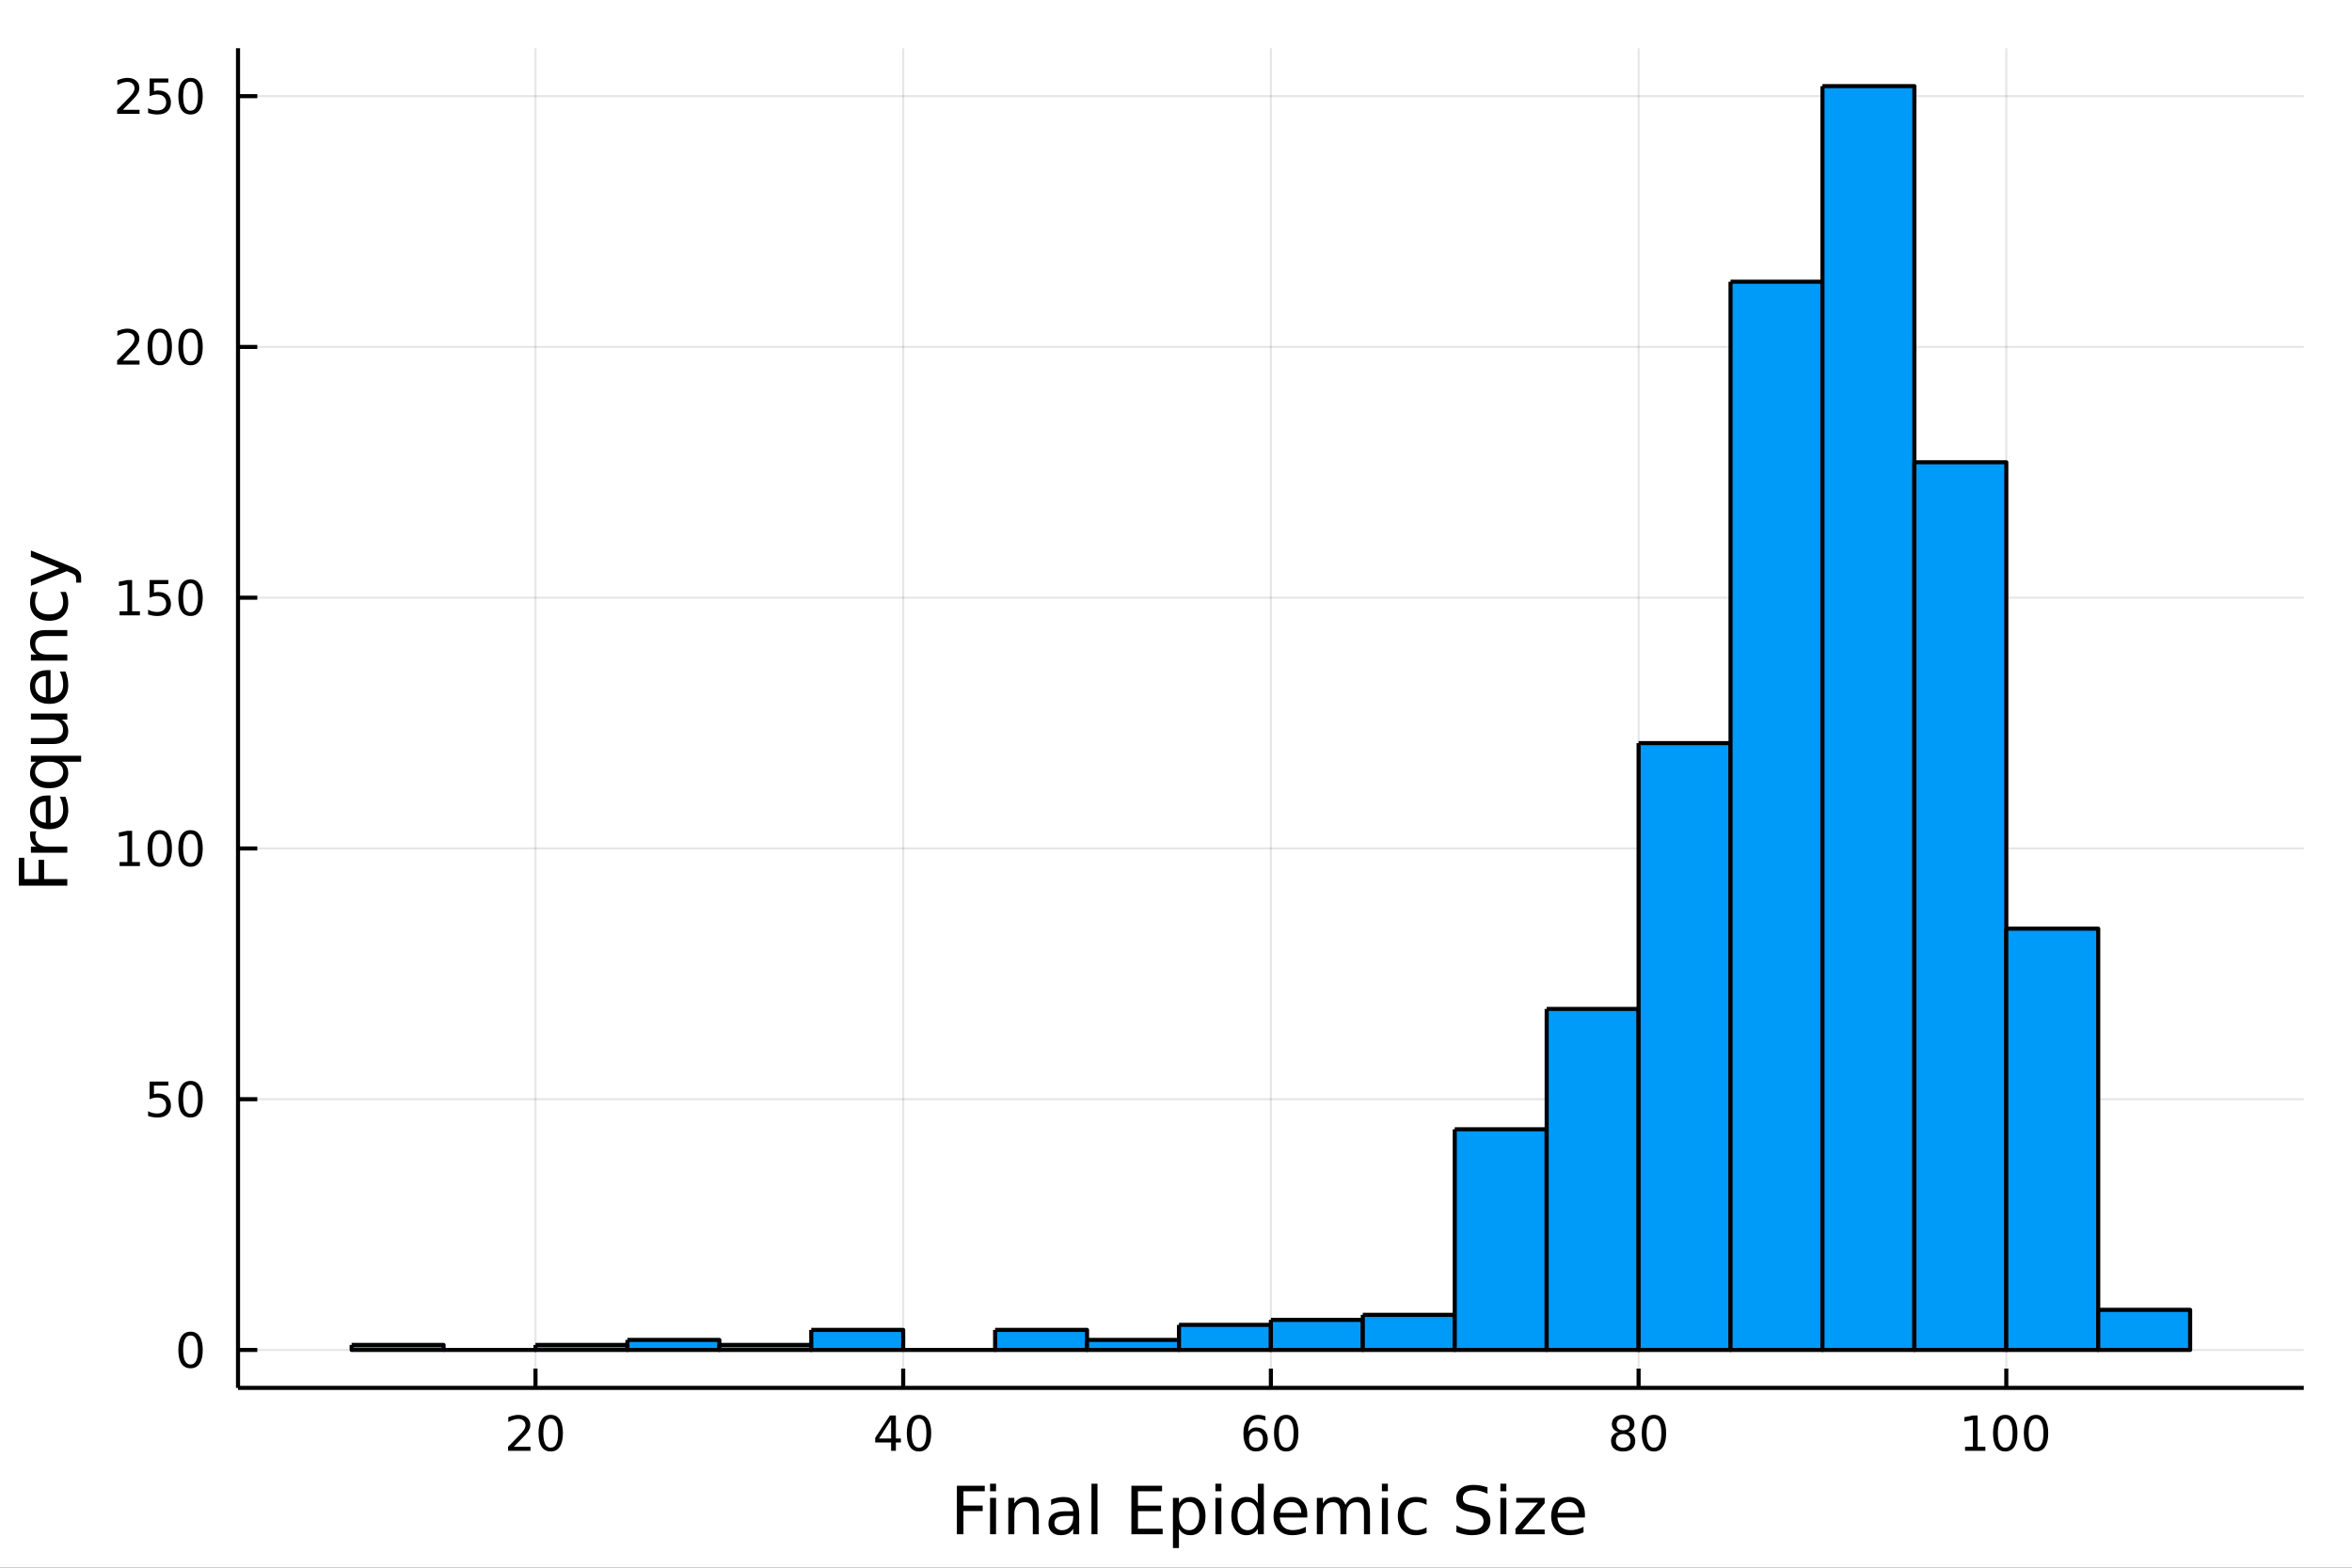 <?xml version="1.0" encoding="utf-8"?>
<svg xmlns="http://www.w3.org/2000/svg" xmlns:xlink="http://www.w3.org/1999/xlink" width="576" height="384" viewBox="0 0 2304 1536">
<rect x="0" y="0" width="2304" height="1536" fill="#333333" stroke="none"/>
<defs>
  <clipPath id="clip200">
    <rect x="0" y="0" width="2304" height="1536"/>
  </clipPath>
</defs>
<path clip-path="url(#clip200)" d="
M0 1536 L2304 1536 L2304 0 L0 0  Z
  " fill="#ffffff" fill-rule="evenodd" fill-opacity="1"/>
<defs>
  <clipPath id="clip201">
    <rect x="460" y="0" width="1614" height="1536"/>
  </clipPath>
</defs>
<path clip-path="url(#clip200)" d="
M233.165 1359.82 L2256.76 1359.82 L2256.76 47.244 L233.165 47.244  Z
  " fill="#ffffff" fill-rule="evenodd" fill-opacity="1"/>
<defs>
  <clipPath id="clip202">
    <rect x="233" y="47" width="2025" height="1314"/>
  </clipPath>
</defs>
<polyline clip-path="url(#clip202)" style="stroke:#000000; stroke-linecap:butt; stroke-linejoin:round; stroke-width:2; stroke-opacity:0.1; fill:none" points="
  524.565,1359.82 524.565,47.244 
  "/>
<polyline clip-path="url(#clip202)" style="stroke:#000000; stroke-linecap:butt; stroke-linejoin:round; stroke-width:2; stroke-opacity:0.1; fill:none" points="
  884.763,1359.82 884.763,47.244 
  "/>
<polyline clip-path="url(#clip202)" style="stroke:#000000; stroke-linecap:butt; stroke-linejoin:round; stroke-width:2; stroke-opacity:0.1; fill:none" points="
  1244.96,1359.82 1244.96,47.244 
  "/>
<polyline clip-path="url(#clip202)" style="stroke:#000000; stroke-linecap:butt; stroke-linejoin:round; stroke-width:2; stroke-opacity:0.1; fill:none" points="
  1605.16,1359.82 1605.16,47.244 
  "/>
<polyline clip-path="url(#clip202)" style="stroke:#000000; stroke-linecap:butt; stroke-linejoin:round; stroke-width:2; stroke-opacity:0.1; fill:none" points="
  1965.36,1359.82 1965.36,47.244 
  "/>
<polyline clip-path="url(#clip200)" style="stroke:#000000; stroke-linecap:butt; stroke-linejoin:round; stroke-width:4; stroke-opacity:1; fill:none" points="
  233.165,1359.82 2256.76,1359.82 
  "/>
<polyline clip-path="url(#clip200)" style="stroke:#000000; stroke-linecap:butt; stroke-linejoin:round; stroke-width:4; stroke-opacity:1; fill:none" points="
  524.565,1359.82 524.565,1340.92 
  "/>
<polyline clip-path="url(#clip200)" style="stroke:#000000; stroke-linecap:butt; stroke-linejoin:round; stroke-width:4; stroke-opacity:1; fill:none" points="
  884.763,1359.82 884.763,1340.92 
  "/>
<polyline clip-path="url(#clip200)" style="stroke:#000000; stroke-linecap:butt; stroke-linejoin:round; stroke-width:4; stroke-opacity:1; fill:none" points="
  1244.96,1359.82 1244.96,1340.92 
  "/>
<polyline clip-path="url(#clip200)" style="stroke:#000000; stroke-linecap:butt; stroke-linejoin:round; stroke-width:4; stroke-opacity:1; fill:none" points="
  1605.16,1359.82 1605.16,1340.92 
  "/>
<polyline clip-path="url(#clip200)" style="stroke:#000000; stroke-linecap:butt; stroke-linejoin:round; stroke-width:4; stroke-opacity:1; fill:none" points="
  1965.36,1359.82 1965.36,1340.92 
  "/>
<path clip-path="url(#clip200)" d="M503.339 1417.52 L519.658 1417.52 L519.658 1421.45 L497.714 1421.45 L497.714 1417.52 Q500.376 1414.76 504.959 1410.13 Q509.565 1405.48 510.746 1404.14 Q512.991 1401.61 513.871 1399.88 Q514.774 1398.12 514.774 1396.43 Q514.774 1393.67 512.829 1391.94 Q510.908 1390.2 507.806 1390.2 Q505.607 1390.2 503.153 1390.97 Q500.723 1391.73 497.945 1393.28 L497.945 1388.56 Q500.769 1387.42 503.223 1386.85 Q505.677 1386.27 507.714 1386.27 Q513.084 1386.27 516.278 1388.95 Q519.473 1391.64 519.473 1396.13 Q519.473 1398.26 518.663 1400.18 Q517.876 1402.08 515.769 1404.67 Q515.19 1405.34 512.089 1408.56 Q508.987 1411.75 503.339 1417.52 Z" fill="#000000" fill-rule="evenodd" fill-opacity="1" /><path clip-path="url(#clip200)" d="M539.473 1389.97 Q535.862 1389.97 534.033 1393.54 Q532.227 1397.08 532.227 1404.21 Q532.227 1411.31 534.033 1414.88 Q535.862 1418.42 539.473 1418.42 Q543.107 1418.42 544.912 1414.88 Q546.741 1411.31 546.741 1404.21 Q546.741 1397.08 544.912 1393.54 Q543.107 1389.97 539.473 1389.97 M539.473 1386.27 Q545.283 1386.27 548.338 1390.87 Q551.417 1395.46 551.417 1404.21 Q551.417 1412.93 548.338 1417.54 Q545.283 1422.12 539.473 1422.12 Q533.663 1422.12 530.584 1417.54 Q527.528 1412.93 527.528 1404.21 Q527.528 1395.46 530.584 1390.87 Q533.663 1386.27 539.473 1386.27 Z" fill="#000000" fill-rule="evenodd" fill-opacity="1" /><path clip-path="url(#clip200)" d="M872.934 1390.97 L861.129 1409.41 L872.934 1409.41 L872.934 1390.97 M871.708 1386.89 L877.587 1386.89 L877.587 1409.41 L882.518 1409.41 L882.518 1413.3 L877.587 1413.3 L877.587 1421.45 L872.934 1421.45 L872.934 1413.3 L857.333 1413.3 L857.333 1408.79 L871.708 1386.89 Z" fill="#000000" fill-rule="evenodd" fill-opacity="1" /><path clip-path="url(#clip200)" d="M900.249 1389.97 Q896.638 1389.97 894.809 1393.54 Q893.004 1397.08 893.004 1404.21 Q893.004 1411.31 894.809 1414.88 Q896.638 1418.42 900.249 1418.42 Q903.883 1418.42 905.689 1414.88 Q907.518 1411.31 907.518 1404.21 Q907.518 1397.08 905.689 1393.54 Q903.883 1389.97 900.249 1389.97 M900.249 1386.27 Q906.059 1386.27 909.115 1390.87 Q912.193 1395.46 912.193 1404.21 Q912.193 1412.93 909.115 1417.54 Q906.059 1422.12 900.249 1422.12 Q894.439 1422.12 891.36 1417.54 Q888.305 1412.93 888.305 1404.21 Q888.305 1395.46 891.36 1390.87 Q894.439 1386.27 900.249 1386.27 Z" fill="#000000" fill-rule="evenodd" fill-opacity="1" /><path clip-path="url(#clip200)" d="M1230.37 1402.31 Q1227.22 1402.31 1225.37 1404.46 Q1223.54 1406.61 1223.54 1410.36 Q1223.54 1414.09 1225.37 1416.27 Q1227.22 1418.42 1230.37 1418.42 Q1233.51 1418.42 1235.34 1416.27 Q1237.19 1414.09 1237.19 1410.36 Q1237.19 1406.61 1235.34 1404.46 Q1233.51 1402.31 1230.37 1402.31 M1239.65 1387.66 L1239.65 1391.91 Q1237.89 1391.08 1236.08 1390.64 Q1234.3 1390.2 1232.54 1390.2 Q1227.91 1390.2 1225.46 1393.33 Q1223.03 1396.45 1222.68 1402.77 Q1224.05 1400.76 1226.11 1399.69 Q1228.17 1398.6 1230.64 1398.6 Q1235.85 1398.6 1238.86 1401.78 Q1241.89 1404.92 1241.89 1410.36 Q1241.89 1415.69 1238.75 1418.91 Q1235.6 1422.12 1230.37 1422.12 Q1224.37 1422.12 1221.2 1417.54 Q1218.03 1412.93 1218.03 1404.21 Q1218.03 1396.01 1221.92 1391.15 Q1225.81 1386.27 1232.36 1386.27 Q1234.12 1386.27 1235.9 1386.61 Q1237.7 1386.96 1239.65 1387.66 Z" fill="#000000" fill-rule="evenodd" fill-opacity="1" /><path clip-path="url(#clip200)" d="M1259.95 1389.97 Q1256.34 1389.97 1254.51 1393.54 Q1252.7 1397.08 1252.7 1404.21 Q1252.7 1411.31 1254.51 1414.88 Q1256.34 1418.42 1259.95 1418.42 Q1263.58 1418.42 1265.39 1414.88 Q1267.22 1411.31 1267.22 1404.21 Q1267.22 1397.08 1265.39 1393.54 Q1263.58 1389.97 1259.95 1389.97 M1259.95 1386.27 Q1265.76 1386.27 1268.81 1390.87 Q1271.89 1395.46 1271.89 1404.21 Q1271.89 1412.93 1268.81 1417.54 Q1265.76 1422.12 1259.95 1422.12 Q1254.14 1422.12 1251.06 1417.54 Q1248 1412.93 1248 1404.21 Q1248 1395.46 1251.06 1390.87 Q1254.14 1386.27 1259.95 1386.27 Z" fill="#000000" fill-rule="evenodd" fill-opacity="1" /><path clip-path="url(#clip200)" d="M1590.03 1405.04 Q1586.7 1405.04 1584.78 1406.82 Q1582.88 1408.6 1582.88 1411.73 Q1582.88 1414.85 1584.78 1416.64 Q1586.7 1418.42 1590.03 1418.42 Q1593.36 1418.42 1595.29 1416.64 Q1597.21 1414.83 1597.21 1411.73 Q1597.21 1408.6 1595.29 1406.82 Q1593.39 1405.04 1590.03 1405.04 M1585.36 1403.05 Q1582.35 1402.31 1580.66 1400.25 Q1578.99 1398.19 1578.99 1395.23 Q1578.99 1391.08 1581.93 1388.67 Q1584.89 1386.27 1590.03 1386.27 Q1595.19 1386.27 1598.13 1388.67 Q1601.07 1391.08 1601.07 1395.23 Q1601.07 1398.19 1599.38 1400.25 Q1597.72 1402.31 1594.73 1403.05 Q1598.11 1403.84 1599.98 1406.13 Q1601.88 1408.42 1601.88 1411.73 Q1601.88 1416.75 1598.8 1419.44 Q1595.75 1422.12 1590.03 1422.12 Q1584.31 1422.12 1581.23 1419.44 Q1578.18 1416.75 1578.18 1411.73 Q1578.18 1408.42 1580.08 1406.13 Q1581.98 1403.84 1585.36 1403.05 M1583.64 1395.66 Q1583.64 1398.35 1585.31 1399.85 Q1587 1401.36 1590.03 1401.36 Q1593.04 1401.36 1594.73 1399.85 Q1596.44 1398.35 1596.44 1395.66 Q1596.44 1392.98 1594.73 1391.48 Q1593.04 1389.97 1590.03 1389.97 Q1587 1389.97 1585.31 1391.48 Q1583.64 1392.98 1583.64 1395.66 Z" fill="#000000" fill-rule="evenodd" fill-opacity="1" /><path clip-path="url(#clip200)" d="M1620.19 1389.97 Q1616.58 1389.97 1614.75 1393.54 Q1612.95 1397.08 1612.95 1404.21 Q1612.95 1411.31 1614.75 1414.88 Q1616.58 1418.42 1620.19 1418.42 Q1623.83 1418.42 1625.63 1414.88 Q1627.46 1411.31 1627.46 1404.21 Q1627.46 1397.08 1625.63 1393.54 Q1623.83 1389.97 1620.19 1389.97 M1620.19 1386.27 Q1626 1386.27 1629.06 1390.87 Q1632.14 1395.46 1632.14 1404.21 Q1632.14 1412.93 1629.06 1417.54 Q1626 1422.12 1620.19 1422.12 Q1614.38 1422.12 1611.3 1417.54 Q1608.25 1412.93 1608.25 1404.21 Q1608.25 1395.46 1611.3 1390.87 Q1614.38 1386.27 1620.19 1386.27 Z" fill="#000000" fill-rule="evenodd" fill-opacity="1" /><path clip-path="url(#clip200)" d="M1924.96 1417.52 L1932.6 1417.52 L1932.6 1391.15 L1924.29 1392.82 L1924.29 1388.56 L1932.56 1386.89 L1937.23 1386.89 L1937.23 1417.52 L1944.87 1417.52 L1944.87 1421.45 L1924.96 1421.45 L1924.96 1417.52 Z" fill="#000000" fill-rule="evenodd" fill-opacity="1" /><path clip-path="url(#clip200)" d="M1964.31 1389.97 Q1960.7 1389.97 1958.87 1393.54 Q1957.07 1397.08 1957.07 1404.21 Q1957.07 1411.31 1958.87 1414.88 Q1960.7 1418.42 1964.31 1418.42 Q1967.95 1418.42 1969.75 1414.88 Q1971.58 1411.31 1971.58 1404.21 Q1971.58 1397.08 1969.75 1393.54 Q1967.95 1389.97 1964.31 1389.97 M1964.31 1386.27 Q1970.12 1386.27 1973.18 1390.87 Q1976.26 1395.46 1976.26 1404.21 Q1976.26 1412.93 1973.18 1417.54 Q1970.12 1422.12 1964.31 1422.12 Q1958.5 1422.12 1955.43 1417.54 Q1952.37 1412.93 1952.37 1404.21 Q1952.37 1395.46 1955.43 1390.87 Q1958.5 1386.27 1964.31 1386.27 Z" fill="#000000" fill-rule="evenodd" fill-opacity="1" /><path clip-path="url(#clip200)" d="M1994.48 1389.97 Q1990.87 1389.97 1989.04 1393.54 Q1987.23 1397.08 1987.23 1404.21 Q1987.23 1411.31 1989.04 1414.88 Q1990.87 1418.42 1994.48 1418.42 Q1998.11 1418.42 1999.92 1414.88 Q2001.74 1411.31 2001.74 1404.21 Q2001.74 1397.08 1999.92 1393.54 Q1998.11 1389.97 1994.48 1389.97 M1994.48 1386.27 Q2000.29 1386.27 2003.34 1390.87 Q2006.42 1395.46 2006.42 1404.21 Q2006.42 1412.93 2003.34 1417.54 Q2000.29 1422.12 1994.48 1422.12 Q1988.67 1422.12 1985.59 1417.54 Q1982.53 1412.93 1982.53 1404.21 Q1982.53 1395.46 1985.59 1390.87 Q1988.67 1386.27 1994.48 1386.27 Z" fill="#000000" fill-rule="evenodd" fill-opacity="1" /><path clip-path="url(#clip200)" d="M937.354 1455.72 L964.663 1455.72 L964.663 1461.13 L943.783 1461.13 L943.783 1475.14 L962.626 1475.14 L962.626 1480.55 L943.783 1480.55 L943.783 1503.24 L937.354 1503.24 L937.354 1455.72 Z" fill="#000000" fill-rule="evenodd" fill-opacity="1" /><path clip-path="url(#clip200)" d="M969.851 1467.6 L975.707 1467.6 L975.707 1503.24 L969.851 1503.24 L969.851 1467.6 M969.851 1453.72 L975.707 1453.72 L975.707 1461.13 L969.851 1461.13 L969.851 1453.72 Z" fill="#000000" fill-rule="evenodd" fill-opacity="1" /><path clip-path="url(#clip200)" d="M1017.59 1481.73 L1017.59 1503.24 L1011.74 1503.24 L1011.74 1481.92 Q1011.74 1476.86 1009.76 1474.34 Q1007.79 1471.83 1003.84 1471.83 Q999.101 1471.83 996.364 1474.85 Q993.627 1477.88 993.627 1483.1 L993.627 1503.24 L987.738 1503.24 L987.738 1467.6 L993.627 1467.6 L993.627 1473.13 Q995.727 1469.92 998.56 1468.33 Q1001.42 1466.74 1005.15 1466.74 Q1011.29 1466.74 1014.44 1470.56 Q1017.59 1474.34 1017.59 1481.73 Z" fill="#000000" fill-rule="evenodd" fill-opacity="1" /><path clip-path="url(#clip200)" d="M1045.48 1485.32 Q1038.38 1485.32 1035.64 1486.95 Q1032.9 1488.57 1032.9 1492.49 Q1032.9 1495.6 1034.94 1497.45 Q1037.01 1499.27 1040.54 1499.27 Q1045.41 1499.27 1048.34 1495.83 Q1051.3 1492.36 1051.3 1486.63 L1051.3 1485.32 L1045.48 1485.32 M1057.16 1482.91 L1057.16 1503.24 L1051.3 1503.24 L1051.3 1497.83 Q1049.29 1501.08 1046.3 1502.64 Q1043.31 1504.17 1038.98 1504.17 Q1033.51 1504.17 1030.26 1501.11 Q1027.05 1498.02 1027.05 1492.87 Q1027.05 1486.85 1031.06 1483.8 Q1035.1 1480.74 1043.09 1480.74 L1051.3 1480.74 L1051.3 1480.17 Q1051.3 1476.13 1048.63 1473.93 Q1045.98 1471.7 1041.18 1471.7 Q1038.12 1471.7 1035.23 1472.43 Q1032.33 1473.17 1029.66 1474.63 L1029.66 1469.22 Q1032.87 1467.98 1035.89 1467.37 Q1038.92 1466.74 1041.78 1466.74 Q1049.52 1466.74 1053.34 1470.75 Q1057.16 1474.76 1057.16 1482.91 Z" fill="#000000" fill-rule="evenodd" fill-opacity="1" /><path clip-path="url(#clip200)" d="M1069.22 1453.72 L1075.08 1453.72 L1075.08 1503.24 L1069.22 1503.24 L1069.22 1453.72 Z" fill="#000000" fill-rule="evenodd" fill-opacity="1" /><path clip-path="url(#clip200)" d="M1108.3 1455.72 L1138.35 1455.72 L1138.35 1461.13 L1114.73 1461.13 L1114.73 1475.2 L1137.36 1475.2 L1137.36 1480.61 L1114.73 1480.61 L1114.73 1497.83 L1138.92 1497.83 L1138.92 1503.24 L1108.3 1503.24 L1108.3 1455.72 Z" fill="#000000" fill-rule="evenodd" fill-opacity="1" /><path clip-path="url(#clip200)" d="M1154.9 1497.9 L1154.9 1516.8 L1149.01 1516.8 L1149.01 1467.6 L1154.9 1467.6 L1154.9 1473.01 Q1156.75 1469.82 1159.55 1468.3 Q1162.38 1466.74 1166.3 1466.74 Q1172.79 1466.74 1176.83 1471.89 Q1180.91 1477.05 1180.91 1485.45 Q1180.91 1493.85 1176.83 1499.01 Q1172.79 1504.17 1166.3 1504.17 Q1162.38 1504.17 1159.55 1502.64 Q1156.75 1501.08 1154.9 1497.9 M1174.83 1485.45 Q1174.83 1478.99 1172.15 1475.33 Q1169.51 1471.64 1164.86 1471.64 Q1160.22 1471.64 1157.54 1475.33 Q1154.9 1478.99 1154.9 1485.45 Q1154.9 1491.91 1157.54 1495.6 Q1160.22 1499.27 1164.86 1499.27 Q1169.51 1499.27 1172.15 1495.6 Q1174.83 1491.91 1174.83 1485.45 Z" fill="#000000" fill-rule="evenodd" fill-opacity="1" /><path clip-path="url(#clip200)" d="M1190.61 1467.6 L1196.47 1467.6 L1196.47 1503.24 L1190.61 1503.24 L1190.61 1467.6 M1190.61 1453.72 L1196.47 1453.72 L1196.47 1461.13 L1190.61 1461.13 L1190.61 1453.72 Z" fill="#000000" fill-rule="evenodd" fill-opacity="1" /><path clip-path="url(#clip200)" d="M1232.18 1473.01 L1232.18 1453.72 L1238.04 1453.72 L1238.04 1503.24 L1232.18 1503.24 L1232.18 1497.9 Q1230.34 1501.08 1227.5 1502.64 Q1224.7 1504.17 1220.76 1504.17 Q1214.29 1504.17 1210.22 1499.01 Q1206.18 1493.85 1206.18 1485.45 Q1206.18 1477.05 1210.22 1471.89 Q1214.29 1466.74 1220.76 1466.74 Q1224.7 1466.74 1227.5 1468.3 Q1230.34 1469.82 1232.18 1473.01 M1212.23 1485.45 Q1212.23 1491.91 1214.87 1495.6 Q1217.54 1499.27 1222.19 1499.27 Q1226.83 1499.27 1229.51 1495.6 Q1232.18 1491.91 1232.18 1485.45 Q1232.18 1478.99 1229.51 1475.33 Q1226.83 1471.64 1222.19 1471.64 Q1217.54 1471.64 1214.87 1475.33 Q1212.23 1478.99 1212.23 1485.45 Z" fill="#000000" fill-rule="evenodd" fill-opacity="1" /><path clip-path="url(#clip200)" d="M1280.59 1483.96 L1280.59 1486.82 L1253.67 1486.82 Q1254.05 1492.87 1257.29 1496.05 Q1260.57 1499.2 1266.4 1499.2 Q1269.77 1499.2 1272.92 1498.37 Q1276.1 1497.55 1279.22 1495.89 L1279.22 1501.43 Q1276.07 1502.77 1272.76 1503.47 Q1269.45 1504.17 1266.05 1504.17 Q1257.52 1504.17 1252.52 1499.2 Q1247.55 1494.24 1247.55 1485.77 Q1247.55 1477.02 1252.27 1471.89 Q1257.01 1466.74 1265.03 1466.74 Q1272.22 1466.74 1276.39 1471.38 Q1280.59 1476 1280.59 1483.96 M1274.74 1482.24 Q1274.67 1477.43 1272.03 1474.57 Q1269.42 1471.7 1265.09 1471.7 Q1260.19 1471.7 1257.23 1474.47 Q1254.3 1477.24 1253.86 1482.27 L1274.74 1482.24 Z" fill="#000000" fill-rule="evenodd" fill-opacity="1" /><path clip-path="url(#clip200)" d="M1317.96 1474.44 Q1320.16 1470.49 1323.21 1468.61 Q1326.27 1466.74 1330.4 1466.74 Q1335.97 1466.74 1339 1470.65 Q1342.02 1474.53 1342.02 1481.73 L1342.02 1503.24 L1336.13 1503.24 L1336.13 1481.92 Q1336.13 1476.79 1334.32 1474.31 Q1332.51 1471.83 1328.78 1471.83 Q1324.23 1471.83 1321.59 1474.85 Q1318.95 1477.88 1318.95 1483.1 L1318.95 1503.24 L1313.06 1503.24 L1313.06 1481.92 Q1313.06 1476.76 1311.24 1474.31 Q1309.43 1471.83 1305.64 1471.83 Q1301.15 1471.83 1298.51 1474.88 Q1295.87 1477.91 1295.87 1483.1 L1295.87 1503.24 L1289.98 1503.24 L1289.98 1467.6 L1295.87 1467.6 L1295.87 1473.13 Q1297.88 1469.86 1300.68 1468.3 Q1303.48 1466.74 1307.33 1466.74 Q1311.21 1466.74 1313.92 1468.71 Q1316.65 1470.68 1317.96 1474.44 Z" fill="#000000" fill-rule="evenodd" fill-opacity="1" /><path clip-path="url(#clip200)" d="M1353.7 1467.6 L1359.56 1467.6 L1359.56 1503.24 L1353.7 1503.24 L1353.7 1467.6 M1353.7 1453.72 L1359.56 1453.72 L1359.56 1461.13 L1353.7 1461.13 L1353.7 1453.72 Z" fill="#000000" fill-rule="evenodd" fill-opacity="1" /><path clip-path="url(#clip200)" d="M1397.47 1468.96 L1397.47 1474.44 Q1394.98 1473.07 1392.47 1472.4 Q1389.99 1471.7 1387.44 1471.7 Q1381.74 1471.7 1378.59 1475.33 Q1375.44 1478.93 1375.44 1485.45 Q1375.44 1491.98 1378.59 1495.6 Q1381.74 1499.2 1387.44 1499.2 Q1389.99 1499.2 1392.47 1498.53 Q1394.98 1497.83 1397.47 1496.46 L1397.47 1501.88 Q1395.02 1503.02 1392.37 1503.59 Q1389.76 1504.17 1386.8 1504.17 Q1378.75 1504.17 1374.01 1499.11 Q1369.27 1494.05 1369.27 1485.45 Q1369.27 1476.73 1374.04 1471.73 Q1378.85 1466.74 1387.19 1466.74 Q1389.89 1466.74 1392.47 1467.31 Q1395.05 1467.85 1397.47 1468.96 Z" fill="#000000" fill-rule="evenodd" fill-opacity="1" /><path clip-path="url(#clip200)" d="M1457.11 1457.28 L1457.11 1463.55 Q1453.45 1461.8 1450.21 1460.94 Q1446.96 1460.08 1443.94 1460.08 Q1438.69 1460.08 1435.82 1462.12 Q1432.99 1464.16 1432.99 1467.91 Q1432.99 1471.07 1434.87 1472.69 Q1436.78 1474.28 1442.06 1475.27 L1445.94 1476.06 Q1453.14 1477.43 1456.54 1480.9 Q1459.98 1484.34 1459.98 1490.13 Q1459.98 1497.04 1455.33 1500.6 Q1450.72 1504.17 1441.77 1504.17 Q1438.4 1504.17 1434.58 1503.4 Q1430.79 1502.64 1426.72 1501.14 L1426.72 1494.52 Q1430.63 1496.72 1434.39 1497.83 Q1438.14 1498.95 1441.77 1498.95 Q1447.28 1498.95 1450.27 1496.78 Q1453.26 1494.62 1453.26 1490.61 Q1453.26 1487.11 1451.1 1485.13 Q1448.97 1483.16 1444.06 1482.17 L1440.15 1481.41 Q1432.96 1479.98 1429.74 1476.92 Q1426.53 1473.87 1426.53 1468.42 Q1426.53 1462.12 1430.95 1458.49 Q1435.41 1454.86 1443.2 1454.86 Q1446.55 1454.86 1450.02 1455.47 Q1453.49 1456.07 1457.11 1457.28 Z" fill="#000000" fill-rule="evenodd" fill-opacity="1" /><path clip-path="url(#clip200)" d="M1469.75 1467.6 L1475.61 1467.6 L1475.61 1503.24 L1469.75 1503.24 L1469.75 1467.6 M1469.75 1453.72 L1475.61 1453.72 L1475.61 1461.13 L1469.75 1461.13 L1469.75 1453.72 Z" fill="#000000" fill-rule="evenodd" fill-opacity="1" /><path clip-path="url(#clip200)" d="M1485.31 1467.6 L1513.13 1467.6 L1513.13 1472.94 L1491.11 1498.57 L1513.13 1498.57 L1513.13 1503.24 L1484.52 1503.24 L1484.52 1497.9 L1506.54 1472.27 L1485.31 1472.27 L1485.31 1467.6 Z" fill="#000000" fill-rule="evenodd" fill-opacity="1" /><path clip-path="url(#clip200)" d="M1552.57 1483.96 L1552.57 1486.82 L1525.64 1486.82 Q1526.02 1492.87 1529.27 1496.05 Q1532.55 1499.2 1538.37 1499.2 Q1541.75 1499.2 1544.9 1498.37 Q1548.08 1497.55 1551.2 1495.89 L1551.2 1501.43 Q1548.05 1502.77 1544.74 1503.47 Q1541.43 1504.17 1538.02 1504.17 Q1529.49 1504.17 1524.49 1499.2 Q1519.53 1494.24 1519.53 1485.77 Q1519.53 1477.02 1524.24 1471.89 Q1528.98 1466.74 1537 1466.74 Q1544.2 1466.74 1548.37 1471.38 Q1552.57 1476 1552.57 1483.96 M1546.71 1482.24 Q1546.65 1477.43 1544.01 1474.57 Q1541.4 1471.7 1537.07 1471.7 Q1532.17 1471.7 1529.21 1474.47 Q1526.28 1477.24 1525.83 1482.27 L1546.71 1482.24 Z" fill="#000000" fill-rule="evenodd" fill-opacity="1" /><polyline clip-path="url(#clip202)" style="stroke:#000000; stroke-linecap:butt; stroke-linejoin:round; stroke-width:2; stroke-opacity:0.1; fill:none" points="
  233.165,1322.67 2256.76,1322.67 
  "/>
<polyline clip-path="url(#clip202)" style="stroke:#000000; stroke-linecap:butt; stroke-linejoin:round; stroke-width:2; stroke-opacity:0.1; fill:none" points="
  233.165,1076.98 2256.76,1076.98 
  "/>
<polyline clip-path="url(#clip202)" style="stroke:#000000; stroke-linecap:butt; stroke-linejoin:round; stroke-width:2; stroke-opacity:0.1; fill:none" points="
  233.165,831.291 2256.76,831.291 
  "/>
<polyline clip-path="url(#clip202)" style="stroke:#000000; stroke-linecap:butt; stroke-linejoin:round; stroke-width:2; stroke-opacity:0.1; fill:none" points="
  233.165,585.601 2256.76,585.601 
  "/>
<polyline clip-path="url(#clip202)" style="stroke:#000000; stroke-linecap:butt; stroke-linejoin:round; stroke-width:2; stroke-opacity:0.1; fill:none" points="
  233.165,339.91 2256.76,339.91 
  "/>
<polyline clip-path="url(#clip202)" style="stroke:#000000; stroke-linecap:butt; stroke-linejoin:round; stroke-width:2; stroke-opacity:0.1; fill:none" points="
  233.165,94.22 2256.76,94.22 
  "/>
<polyline clip-path="url(#clip200)" style="stroke:#000000; stroke-linecap:butt; stroke-linejoin:round; stroke-width:4; stroke-opacity:1; fill:none" points="
  233.165,1359.82 233.165,47.244 
  "/>
<polyline clip-path="url(#clip200)" style="stroke:#000000; stroke-linecap:butt; stroke-linejoin:round; stroke-width:4; stroke-opacity:1; fill:none" points="
  233.165,1322.67 252.063,1322.67 
  "/>
<polyline clip-path="url(#clip200)" style="stroke:#000000; stroke-linecap:butt; stroke-linejoin:round; stroke-width:4; stroke-opacity:1; fill:none" points="
  233.165,1076.98 252.063,1076.98 
  "/>
<polyline clip-path="url(#clip200)" style="stroke:#000000; stroke-linecap:butt; stroke-linejoin:round; stroke-width:4; stroke-opacity:1; fill:none" points="
  233.165,831.291 252.063,831.291 
  "/>
<polyline clip-path="url(#clip200)" style="stroke:#000000; stroke-linecap:butt; stroke-linejoin:round; stroke-width:4; stroke-opacity:1; fill:none" points="
  233.165,585.601 252.063,585.601 
  "/>
<polyline clip-path="url(#clip200)" style="stroke:#000000; stroke-linecap:butt; stroke-linejoin:round; stroke-width:4; stroke-opacity:1; fill:none" points="
  233.165,339.91 252.063,339.91 
  "/>
<polyline clip-path="url(#clip200)" style="stroke:#000000; stroke-linecap:butt; stroke-linejoin:round; stroke-width:4; stroke-opacity:1; fill:none" points="
  233.165,94.22 252.063,94.22 
  "/>
<path clip-path="url(#clip200)" d="M186.661 1308.47 Q183.05 1308.47 181.221 1312.03 Q179.416 1315.58 179.416 1322.71 Q179.416 1329.81 181.221 1333.38 Q183.05 1336.92 186.661 1336.92 Q190.295 1336.92 192.101 1333.38 Q193.93 1329.81 193.93 1322.71 Q193.93 1315.58 192.101 1312.03 Q190.295 1308.47 186.661 1308.47 M186.661 1304.77 Q192.471 1304.77 195.527 1309.37 Q198.605 1313.96 198.605 1322.71 Q198.605 1331.43 195.527 1336.04 Q192.471 1340.62 186.661 1340.62 Q180.851 1340.62 177.772 1336.04 Q174.717 1331.43 174.717 1322.71 Q174.717 1313.96 177.772 1309.37 Q180.851 1304.77 186.661 1304.77 Z" fill="#000000" fill-rule="evenodd" fill-opacity="1" /><path clip-path="url(#clip200)" d="M146.546 1059.7 L164.902 1059.7 L164.902 1063.64 L150.828 1063.64 L150.828 1072.11 Q151.846 1071.76 152.865 1071.6 Q153.883 1071.41 154.902 1071.41 Q160.689 1071.41 164.069 1074.59 Q167.448 1077.76 167.448 1083.17 Q167.448 1088.75 163.976 1091.85 Q160.504 1094.93 154.184 1094.93 Q152.008 1094.93 149.74 1094.56 Q147.495 1094.19 145.087 1093.45 L145.087 1088.75 Q147.171 1089.89 149.393 1090.44 Q151.615 1091 154.092 1091 Q158.096 1091 160.434 1088.89 Q162.772 1086.78 162.772 1083.17 Q162.772 1079.56 160.434 1077.46 Q158.096 1075.35 154.092 1075.35 Q152.217 1075.35 150.342 1075.77 Q148.49 1076.18 146.546 1077.06 L146.546 1059.7 Z" fill="#000000" fill-rule="evenodd" fill-opacity="1" /><path clip-path="url(#clip200)" d="M186.661 1062.78 Q183.05 1062.78 181.221 1066.34 Q179.416 1069.89 179.416 1077.02 Q179.416 1084.12 181.221 1087.69 Q183.05 1091.23 186.661 1091.23 Q190.295 1091.23 192.101 1087.69 Q193.93 1084.12 193.93 1077.02 Q193.93 1069.89 192.101 1066.34 Q190.295 1062.78 186.661 1062.78 M186.661 1059.08 Q192.471 1059.08 195.527 1063.68 Q198.605 1068.27 198.605 1077.02 Q198.605 1085.74 195.527 1090.35 Q192.471 1094.93 186.661 1094.93 Q180.851 1094.93 177.772 1090.35 Q174.717 1085.74 174.717 1077.02 Q174.717 1068.27 177.772 1063.68 Q180.851 1059.08 186.661 1059.08 Z" fill="#000000" fill-rule="evenodd" fill-opacity="1" /><path clip-path="url(#clip200)" d="M117.148 844.636 L124.786 844.636 L124.786 818.27 L116.476 819.937 L116.476 815.678 L124.74 814.011 L129.416 814.011 L129.416 844.636 L137.055 844.636 L137.055 848.571 L117.148 848.571 L117.148 844.636 Z" fill="#000000" fill-rule="evenodd" fill-opacity="1" /><path clip-path="url(#clip200)" d="M156.499 817.09 Q152.888 817.09 151.059 820.654 Q149.254 824.196 149.254 831.326 Q149.254 838.432 151.059 841.997 Q152.888 845.539 156.499 845.539 Q160.133 845.539 161.939 841.997 Q163.768 838.432 163.768 831.326 Q163.768 824.196 161.939 820.654 Q160.133 817.09 156.499 817.09 M156.499 813.386 Q162.309 813.386 165.365 817.992 Q168.444 822.576 168.444 831.326 Q168.444 840.052 165.365 844.659 Q162.309 849.242 156.499 849.242 Q150.689 849.242 147.61 844.659 Q144.555 840.052 144.555 831.326 Q144.555 822.576 147.61 817.992 Q150.689 813.386 156.499 813.386 Z" fill="#000000" fill-rule="evenodd" fill-opacity="1" /><path clip-path="url(#clip200)" d="M186.661 817.09 Q183.05 817.09 181.221 820.654 Q179.416 824.196 179.416 831.326 Q179.416 838.432 181.221 841.997 Q183.05 845.539 186.661 845.539 Q190.295 845.539 192.101 841.997 Q193.93 838.432 193.93 831.326 Q193.93 824.196 192.101 820.654 Q190.295 817.09 186.661 817.09 M186.661 813.386 Q192.471 813.386 195.527 817.992 Q198.605 822.576 198.605 831.326 Q198.605 840.052 195.527 844.659 Q192.471 849.242 186.661 849.242 Q180.851 849.242 177.772 844.659 Q174.717 840.052 174.717 831.326 Q174.717 822.576 177.772 817.992 Q180.851 813.386 186.661 813.386 Z" fill="#000000" fill-rule="evenodd" fill-opacity="1" /><path clip-path="url(#clip200)" d="M117.148 598.945 L124.786 598.945 L124.786 572.58 L116.476 574.247 L116.476 569.987 L124.74 568.321 L129.416 568.321 L129.416 598.945 L137.055 598.945 L137.055 602.881 L117.148 602.881 L117.148 598.945 Z" fill="#000000" fill-rule="evenodd" fill-opacity="1" /><path clip-path="url(#clip200)" d="M146.546 568.321 L164.902 568.321 L164.902 572.256 L150.828 572.256 L150.828 580.728 Q151.846 580.381 152.865 580.219 Q153.883 580.034 154.902 580.034 Q160.689 580.034 164.069 583.205 Q167.448 586.376 167.448 591.793 Q167.448 597.371 163.976 600.473 Q160.504 603.552 154.184 603.552 Q152.008 603.552 149.74 603.182 Q147.495 602.811 145.087 602.07 L145.087 597.371 Q147.171 598.506 149.393 599.061 Q151.615 599.617 154.092 599.617 Q158.096 599.617 160.434 597.51 Q162.772 595.404 162.772 591.793 Q162.772 588.182 160.434 586.075 Q158.096 583.969 154.092 583.969 Q152.217 583.969 150.342 584.385 Q148.49 584.802 146.546 585.682 L146.546 568.321 Z" fill="#000000" fill-rule="evenodd" fill-opacity="1" /><path clip-path="url(#clip200)" d="M186.661 571.399 Q183.05 571.399 181.221 574.964 Q179.416 578.506 179.416 585.635 Q179.416 592.742 181.221 596.307 Q183.05 599.848 186.661 599.848 Q190.295 599.848 192.101 596.307 Q193.93 592.742 193.93 585.635 Q193.93 578.506 192.101 574.964 Q190.295 571.399 186.661 571.399 M186.661 567.696 Q192.471 567.696 195.527 572.302 Q198.605 576.885 198.605 585.635 Q198.605 594.362 195.527 598.969 Q192.471 603.552 186.661 603.552 Q180.851 603.552 177.772 598.969 Q174.717 594.362 174.717 585.635 Q174.717 576.885 177.772 572.302 Q180.851 567.696 186.661 567.696 Z" fill="#000000" fill-rule="evenodd" fill-opacity="1" /><path clip-path="url(#clip200)" d="M120.365 353.255 L136.684 353.255 L136.684 357.19 L114.74 357.19 L114.74 353.255 Q117.402 350.501 121.985 345.871 Q126.592 341.218 127.772 339.876 Q130.018 337.352 130.897 335.616 Q131.8 333.857 131.8 332.167 Q131.8 329.413 129.856 327.677 Q127.935 325.941 124.833 325.941 Q122.634 325.941 120.18 326.704 Q117.749 327.468 114.972 329.019 L114.972 324.297 Q117.796 323.163 120.249 322.584 Q122.703 322.005 124.74 322.005 Q130.11 322.005 133.305 324.691 Q136.499 327.376 136.499 331.866 Q136.499 333.996 135.689 335.917 Q134.902 337.815 132.796 340.408 Q132.217 341.079 129.115 344.297 Q126.013 347.491 120.365 353.255 Z" fill="#000000" fill-rule="evenodd" fill-opacity="1" /><path clip-path="url(#clip200)" d="M156.499 325.709 Q152.888 325.709 151.059 329.274 Q149.254 332.815 149.254 339.945 Q149.254 347.052 151.059 350.616 Q152.888 354.158 156.499 354.158 Q160.133 354.158 161.939 350.616 Q163.768 347.052 163.768 339.945 Q163.768 332.815 161.939 329.274 Q160.133 325.709 156.499 325.709 M156.499 322.005 Q162.309 322.005 165.365 326.612 Q168.444 331.195 168.444 339.945 Q168.444 348.672 165.365 353.278 Q162.309 357.862 156.499 357.862 Q150.689 357.862 147.61 353.278 Q144.555 348.672 144.555 339.945 Q144.555 331.195 147.61 326.612 Q150.689 322.005 156.499 322.005 Z" fill="#000000" fill-rule="evenodd" fill-opacity="1" /><path clip-path="url(#clip200)" d="M186.661 325.709 Q183.05 325.709 181.221 329.274 Q179.416 332.815 179.416 339.945 Q179.416 347.052 181.221 350.616 Q183.05 354.158 186.661 354.158 Q190.295 354.158 192.101 350.616 Q193.93 347.052 193.93 339.945 Q193.93 332.815 192.101 329.274 Q190.295 325.709 186.661 325.709 M186.661 322.005 Q192.471 322.005 195.527 326.612 Q198.605 331.195 198.605 339.945 Q198.605 348.672 195.527 353.278 Q192.471 357.862 186.661 357.862 Q180.851 357.862 177.772 353.278 Q174.717 348.672 174.717 339.945 Q174.717 331.195 177.772 326.612 Q180.851 322.005 186.661 322.005 Z" fill="#000000" fill-rule="evenodd" fill-opacity="1" /><path clip-path="url(#clip200)" d="M120.365 107.565 L136.684 107.565 L136.684 111.5 L114.74 111.5 L114.74 107.565 Q117.402 104.81 121.985 100.181 Q126.592 95.528 127.772 94.185 Q130.018 91.662 130.897 89.926 Q131.8 88.167 131.8 86.477 Q131.8 83.722 129.856 81.986 Q127.935 80.25 124.833 80.25 Q122.634 80.25 120.18 81.014 Q117.749 81.778 114.972 83.329 L114.972 78.607 Q117.796 77.472 120.249 76.894 Q122.703 76.315 124.74 76.315 Q130.11 76.315 133.305 79 Q136.499 81.685 136.499 86.176 Q136.499 88.306 135.689 90.227 Q134.902 92.125 132.796 94.718 Q132.217 95.389 129.115 98.607 Q126.013 101.801 120.365 107.565 Z" fill="#000000" fill-rule="evenodd" fill-opacity="1" /><path clip-path="url(#clip200)" d="M146.546 76.94 L164.902 76.94 L164.902 80.875 L150.828 80.875 L150.828 89.347 Q151.846 89 152.865 88.838 Q153.883 88.653 154.902 88.653 Q160.689 88.653 164.069 91.824 Q167.448 94.996 167.448 100.412 Q167.448 105.991 163.976 109.093 Q160.504 112.171 154.184 112.171 Q152.008 112.171 149.74 111.801 Q147.495 111.431 145.087 110.69 L145.087 105.991 Q147.171 107.125 149.393 107.681 Q151.615 108.236 154.092 108.236 Q158.096 108.236 160.434 106.13 Q162.772 104.023 162.772 100.412 Q162.772 96.801 160.434 94.695 Q158.096 92.588 154.092 92.588 Q152.217 92.588 150.342 93.005 Q148.49 93.421 146.546 94.301 L146.546 76.94 Z" fill="#000000" fill-rule="evenodd" fill-opacity="1" /><path clip-path="url(#clip200)" d="M186.661 80.019 Q183.05 80.019 181.221 83.584 Q179.416 87.125 179.416 94.255 Q179.416 101.361 181.221 104.926 Q183.05 108.468 186.661 108.468 Q190.295 108.468 192.101 104.926 Q193.93 101.361 193.93 94.255 Q193.93 87.125 192.101 83.584 Q190.295 80.019 186.661 80.019 M186.661 76.315 Q192.471 76.315 195.527 80.921 Q198.605 85.505 198.605 94.255 Q198.605 102.982 195.527 107.588 Q192.471 112.171 186.661 112.171 Q180.851 112.171 177.772 107.588 Q174.717 102.982 174.717 94.255 Q174.717 85.505 177.772 80.921 Q180.851 76.315 186.661 76.315 Z" fill="#000000" fill-rule="evenodd" fill-opacity="1" /><path clip-path="url(#clip200)" d="M18.404 867.735 L18.404 840.426 L23.815 840.426 L23.815 861.306 L37.82 861.306 L37.82 842.464 L43.23 842.464 L43.23 861.306 L65.924 861.306 L65.924 867.735 L18.404 867.735 Z" fill="#000000" fill-rule="evenodd" fill-opacity="1" /><path clip-path="url(#clip200)" d="M35.751 814.582 Q35.178 815.568 34.923 816.746 Q34.637 817.892 34.637 819.292 Q34.637 824.258 37.883 826.931 Q41.098 829.573 47.145 829.573 L65.924 829.573 L65.924 835.461 L30.276 835.461 L30.276 829.573 L35.814 829.573 Q32.568 827.727 31.008 824.767 Q29.417 821.807 29.417 817.574 Q29.417 816.969 29.512 816.237 Q29.576 815.505 29.735 814.614 L35.751 814.582 Z" fill="#000000" fill-rule="evenodd" fill-opacity="1" /><path clip-path="url(#clip200)" d="M46.636 779.379 L49.501 779.379 L49.501 806.306 Q55.548 805.924 58.731 802.678 Q61.882 799.4 61.882 793.575 Q61.882 790.201 61.054 787.05 Q60.227 783.867 58.572 780.748 L64.11 780.748 Q65.447 783.899 66.147 787.209 Q66.847 790.519 66.847 793.925 Q66.847 802.455 61.882 807.452 Q56.917 812.417 48.45 812.417 Q39.697 812.417 34.573 807.707 Q29.417 802.964 29.417 794.944 Q29.417 787.75 34.064 783.581 Q38.679 779.379 46.636 779.379 M44.917 785.236 Q40.111 785.299 37.247 787.941 Q34.382 790.551 34.382 794.88 Q34.382 799.781 37.151 802.742 Q39.92 805.67 44.949 806.115 L44.917 785.236 Z" fill="#000000" fill-rule="evenodd" fill-opacity="1" /><path clip-path="url(#clip200)" d="M48.132 766.266 Q54.593 766.266 58.285 763.624 Q61.946 760.951 61.946 756.304 Q61.946 751.657 58.285 748.983 Q54.593 746.31 48.132 746.31 Q41.671 746.31 38.011 748.983 Q34.318 751.657 34.318 756.304 Q34.318 760.951 38.011 763.624 Q41.671 766.266 48.132 766.266 M60.577 746.31 Q63.76 748.156 65.319 750.988 Q66.847 753.789 66.847 757.736 Q66.847 764.197 61.691 768.271 Q56.535 772.313 48.132 772.313 Q39.729 772.313 34.573 768.271 Q29.417 764.197 29.417 757.736 Q29.417 753.789 30.976 750.988 Q32.504 748.156 35.687 746.31 L30.276 746.31 L30.276 740.453 L79.483 740.453 L79.483 746.31 L60.577 746.31 Z" fill="#000000" fill-rule="evenodd" fill-opacity="1" /><path clip-path="url(#clip200)" d="M51.856 728.995 L30.276 728.995 L30.276 723.138 L51.633 723.138 Q56.694 723.138 59.24 721.165 Q61.755 719.192 61.755 715.245 Q61.755 710.502 58.731 707.765 Q55.707 704.996 50.487 704.996 L30.276 704.996 L30.276 699.14 L65.924 699.14 L65.924 704.996 L60.45 704.996 Q63.696 707.129 65.288 709.961 Q66.847 712.762 66.847 716.486 Q66.847 722.629 63.028 725.812 Q59.208 728.995 51.856 728.995 M29.417 714.258 L29.417 714.258 Z" fill="#000000" fill-rule="evenodd" fill-opacity="1" /><path clip-path="url(#clip200)" d="M46.636 656.585 L49.501 656.585 L49.501 683.512 Q55.548 683.13 58.731 679.883 Q61.882 676.605 61.882 670.78 Q61.882 667.407 61.054 664.256 Q60.227 661.073 58.572 657.954 L64.11 657.954 Q65.447 661.105 66.147 664.415 Q66.847 667.725 66.847 671.131 Q66.847 679.661 61.882 684.658 Q56.917 689.623 48.45 689.623 Q39.697 689.623 34.573 684.912 Q29.417 680.17 29.417 672.149 Q29.417 664.956 34.064 660.786 Q38.679 656.585 46.636 656.585 M44.917 662.441 Q40.111 662.505 37.247 665.147 Q34.382 667.757 34.382 672.085 Q34.382 676.987 37.151 679.947 Q39.92 682.875 44.949 683.321 L44.917 662.441 Z" fill="#000000" fill-rule="evenodd" fill-opacity="1" /><path clip-path="url(#clip200)" d="M44.408 617.34 L65.924 617.34 L65.924 623.197 L44.599 623.197 Q39.538 623.197 37.024 625.17 Q34.509 627.143 34.509 631.09 Q34.509 635.833 37.533 638.57 Q40.557 641.307 45.777 641.307 L65.924 641.307 L65.924 647.195 L30.276 647.195 L30.276 641.307 L35.814 641.307 Q32.6 639.207 31.008 636.374 Q29.417 633.509 29.417 629.785 Q29.417 623.642 33.236 620.491 Q37.024 617.34 44.408 617.34 Z" fill="#000000" fill-rule="evenodd" fill-opacity="1" /><path clip-path="url(#clip200)" d="M31.645 580.005 L37.119 580.005 Q35.751 582.488 35.082 585.003 Q34.382 587.485 34.382 590.031 Q34.382 595.729 38.011 598.88 Q41.607 602.031 48.132 602.031 Q54.657 602.031 58.285 598.88 Q61.882 595.729 61.882 590.031 Q61.882 587.485 61.214 585.003 Q60.513 582.488 59.145 580.005 L64.555 580.005 Q65.701 582.456 66.274 585.098 Q66.847 587.708 66.847 590.668 Q66.847 598.721 61.786 603.463 Q56.726 608.206 48.132 608.206 Q39.411 608.206 34.414 603.431 Q29.417 598.625 29.417 590.286 Q29.417 587.581 29.99 585.003 Q30.531 582.424 31.645 580.005 Z" fill="#000000" fill-rule="evenodd" fill-opacity="1" /><path clip-path="url(#clip200)" d="M69.234 554.988 Q75.6 557.471 77.542 559.826 Q79.483 562.181 79.483 566.128 L79.483 570.807 L74.582 570.807 L74.582 567.37 Q74.582 564.951 73.436 563.614 Q72.29 562.277 68.025 560.654 L65.351 559.603 L30.276 574.022 L30.276 567.815 L58.158 556.675 L30.276 545.535 L30.276 539.329 L69.234 554.988 Z" fill="#000000" fill-rule="evenodd" fill-opacity="1" /><path clip-path="url(#clip202)" d="
M344.467 1317.76 L344.467 1322.67 L434.516 1322.67 L434.516 1317.76 L344.467 1317.76 L344.467 1317.76  Z
  " fill="#009af9" fill-rule="evenodd" fill-opacity="1"/>
<polyline clip-path="url(#clip202)" style="stroke:#000000; stroke-linecap:butt; stroke-linejoin:round; stroke-width:4; stroke-opacity:1; fill:none" points="
  344.467,1317.76 344.467,1322.67 434.516,1322.67 434.516,1317.76 344.467,1317.76 
  "/>
<path clip-path="url(#clip202)" d="
M434.516 1322.67 L434.516 1322.67 L524.565 1322.67 L524.565 1322.67 L434.516 1322.67 L434.516 1322.67  Z
  " fill="#009af9" fill-rule="evenodd" fill-opacity="1"/>
<polyline clip-path="url(#clip202)" style="stroke:#000000; stroke-linecap:butt; stroke-linejoin:round; stroke-width:4; stroke-opacity:1; fill:none" points="
  434.516,1322.67 434.516,1322.67 524.565,1322.67 434.516,1322.67 
  "/>
<path clip-path="url(#clip202)" d="
M524.565 1317.76 L524.565 1322.67 L614.615 1322.67 L614.615 1317.76 L524.565 1317.76 L524.565 1317.76  Z
  " fill="#009af9" fill-rule="evenodd" fill-opacity="1"/>
<polyline clip-path="url(#clip202)" style="stroke:#000000; stroke-linecap:butt; stroke-linejoin:round; stroke-width:4; stroke-opacity:1; fill:none" points="
  524.565,1317.76 524.565,1322.67 614.615,1322.67 614.615,1317.76 524.565,1317.76 
  "/>
<path clip-path="url(#clip202)" d="
M614.615 1312.84 L614.615 1322.67 L704.664 1322.67 L704.664 1312.84 L614.615 1312.84 L614.615 1312.84  Z
  " fill="#009af9" fill-rule="evenodd" fill-opacity="1"/>
<polyline clip-path="url(#clip202)" style="stroke:#000000; stroke-linecap:butt; stroke-linejoin:round; stroke-width:4; stroke-opacity:1; fill:none" points="
  614.615,1312.84 614.615,1322.67 704.664,1322.67 704.664,1312.84 614.615,1312.84 
  "/>
<path clip-path="url(#clip202)" d="
M704.664 1317.76 L704.664 1322.67 L794.714 1322.67 L794.714 1317.76 L704.664 1317.76 L704.664 1317.76  Z
  " fill="#009af9" fill-rule="evenodd" fill-opacity="1"/>
<polyline clip-path="url(#clip202)" style="stroke:#000000; stroke-linecap:butt; stroke-linejoin:round; stroke-width:4; stroke-opacity:1; fill:none" points="
  704.664,1317.76 704.664,1322.67 794.714,1322.67 794.714,1317.76 704.664,1317.76 
  "/>
<path clip-path="url(#clip202)" d="
M794.714 1303.02 L794.714 1322.67 L884.763 1322.67 L884.763 1303.02 L794.714 1303.02 L794.714 1303.02  Z
  " fill="#009af9" fill-rule="evenodd" fill-opacity="1"/>
<polyline clip-path="url(#clip202)" style="stroke:#000000; stroke-linecap:butt; stroke-linejoin:round; stroke-width:4; stroke-opacity:1; fill:none" points="
  794.714,1303.02 794.714,1322.67 884.763,1322.67 884.763,1303.02 794.714,1303.02 
  "/>
<path clip-path="url(#clip202)" d="
M884.763 1322.67 L884.763 1322.67 L974.812 1322.67 L974.812 1322.67 L884.763 1322.67 L884.763 1322.67  Z
  " fill="#009af9" fill-rule="evenodd" fill-opacity="1"/>
<polyline clip-path="url(#clip202)" style="stroke:#000000; stroke-linecap:butt; stroke-linejoin:round; stroke-width:4; stroke-opacity:1; fill:none" points="
  884.763,1322.67 884.763,1322.67 974.812,1322.67 884.763,1322.67 
  "/>
<path clip-path="url(#clip202)" d="
M974.812 1303.02 L974.812 1322.67 L1064.86 1322.67 L1064.86 1303.02 L974.812 1303.02 L974.812 1303.02  Z
  " fill="#009af9" fill-rule="evenodd" fill-opacity="1"/>
<polyline clip-path="url(#clip202)" style="stroke:#000000; stroke-linecap:butt; stroke-linejoin:round; stroke-width:4; stroke-opacity:1; fill:none" points="
  974.812,1303.02 974.812,1322.67 1064.86,1322.67 1064.86,1303.02 974.812,1303.02 
  "/>
<path clip-path="url(#clip202)" d="
M1064.86 1312.84 L1064.86 1322.67 L1154.91 1322.67 L1154.91 1312.84 L1064.86 1312.84 L1064.86 1312.84  Z
  " fill="#009af9" fill-rule="evenodd" fill-opacity="1"/>
<polyline clip-path="url(#clip202)" style="stroke:#000000; stroke-linecap:butt; stroke-linejoin:round; stroke-width:4; stroke-opacity:1; fill:none" points="
  1064.86,1312.84 1064.86,1322.67 1154.91,1322.67 1154.91,1312.84 1064.86,1312.84 
  "/>
<path clip-path="url(#clip202)" d="
M1154.91 1298.1 L1154.91 1322.67 L1244.96 1322.67 L1244.96 1298.1 L1154.91 1298.1 L1154.91 1298.1  Z
  " fill="#009af9" fill-rule="evenodd" fill-opacity="1"/>
<polyline clip-path="url(#clip202)" style="stroke:#000000; stroke-linecap:butt; stroke-linejoin:round; stroke-width:4; stroke-opacity:1; fill:none" points="
  1154.91,1298.1 1154.91,1322.67 1244.96,1322.67 1244.96,1298.1 1154.91,1298.1 
  "/>
<path clip-path="url(#clip202)" d="
M1244.96 1293.19 L1244.96 1322.67 L1335.01 1322.67 L1335.01 1293.19 L1244.96 1293.19 L1244.96 1293.19  Z
  " fill="#009af9" fill-rule="evenodd" fill-opacity="1"/>
<polyline clip-path="url(#clip202)" style="stroke:#000000; stroke-linecap:butt; stroke-linejoin:round; stroke-width:4; stroke-opacity:1; fill:none" points="
  1244.96,1293.19 1244.96,1322.67 1335.01,1322.67 1335.01,1293.19 1244.96,1293.19 
  "/>
<path clip-path="url(#clip202)" d="
M1335.01 1288.27 L1335.01 1322.67 L1425.06 1322.67 L1425.06 1288.27 L1335.01 1288.27 L1335.01 1288.27  Z
  " fill="#009af9" fill-rule="evenodd" fill-opacity="1"/>
<polyline clip-path="url(#clip202)" style="stroke:#000000; stroke-linecap:butt; stroke-linejoin:round; stroke-width:4; stroke-opacity:1; fill:none" points="
  1335.01,1288.27 1335.01,1322.67 1425.06,1322.67 1425.06,1288.27 1335.01,1288.27 
  "/>
<path clip-path="url(#clip202)" d="
M1425.06 1106.46 L1425.06 1322.67 L1515.11 1322.67 L1515.11 1106.46 L1425.06 1106.46 L1425.06 1106.46  Z
  " fill="#009af9" fill-rule="evenodd" fill-opacity="1"/>
<polyline clip-path="url(#clip202)" style="stroke:#000000; stroke-linecap:butt; stroke-linejoin:round; stroke-width:4; stroke-opacity:1; fill:none" points="
  1425.06,1106.46 1425.06,1322.67 1515.11,1322.67 1515.11,1106.46 1425.06,1106.46 
  "/>
<path clip-path="url(#clip202)" d="
M1515.11 988.533 L1515.11 1322.67 L1605.16 1322.67 L1605.16 988.533 L1515.11 988.533 L1515.11 988.533  Z
  " fill="#009af9" fill-rule="evenodd" fill-opacity="1"/>
<polyline clip-path="url(#clip202)" style="stroke:#000000; stroke-linecap:butt; stroke-linejoin:round; stroke-width:4; stroke-opacity:1; fill:none" points="
  1515.11,988.533 1515.11,1322.67 1605.16,1322.67 1605.16,988.533 1515.11,988.533 
  "/>
<path clip-path="url(#clip202)" d="
M1605.16 728.101 L1605.16 1322.67 L1695.21 1322.67 L1695.21 728.101 L1605.16 728.101 L1605.16 728.101  Z
  " fill="#009af9" fill-rule="evenodd" fill-opacity="1"/>
<polyline clip-path="url(#clip202)" style="stroke:#000000; stroke-linecap:butt; stroke-linejoin:round; stroke-width:4; stroke-opacity:1; fill:none" points="
  1605.16,728.101 1605.16,1322.67 1695.21,1322.67 1695.21,728.101 1605.16,728.101 
  "/>
<path clip-path="url(#clip202)" d="
M1695.21 276.031 L1695.21 1322.67 L1785.26 1322.67 L1785.26 276.031 L1695.21 276.031 L1695.21 276.031  Z
  " fill="#009af9" fill-rule="evenodd" fill-opacity="1"/>
<polyline clip-path="url(#clip202)" style="stroke:#000000; stroke-linecap:butt; stroke-linejoin:round; stroke-width:4; stroke-opacity:1; fill:none" points="
  1695.21,276.031 1695.21,1322.67 1785.26,1322.67 1785.26,276.031 1695.21,276.031 
  "/>
<path clip-path="url(#clip202)" d="
M1785.26 84.392 L1785.26 1322.67 L1875.31 1322.67 L1875.31 84.392 L1785.26 84.392 L1785.26 84.392  Z
  " fill="#009af9" fill-rule="evenodd" fill-opacity="1"/>
<polyline clip-path="url(#clip202)" style="stroke:#000000; stroke-linecap:butt; stroke-linejoin:round; stroke-width:4; stroke-opacity:1; fill:none" points="
  1785.26,84.392 1785.26,1322.67 1875.31,1322.67 1875.31,84.392 1785.26,84.392 
  "/>
<path clip-path="url(#clip202)" d="
M1875.31 452.928 L1875.31 1322.67 L1965.36 1322.67 L1965.36 452.928 L1875.31 452.928 L1875.31 452.928  Z
  " fill="#009af9" fill-rule="evenodd" fill-opacity="1"/>
<polyline clip-path="url(#clip202)" style="stroke:#000000; stroke-linecap:butt; stroke-linejoin:round; stroke-width:4; stroke-opacity:1; fill:none" points="
  1875.31,452.928 1875.31,1322.67 1965.36,1322.67 1965.36,452.928 1875.31,452.928 
  "/>
<path clip-path="url(#clip202)" d="
M1965.36 909.912 L1965.36 1322.67 L2055.41 1322.67 L2055.41 909.912 L1965.36 909.912 L1965.36 909.912  Z
  " fill="#009af9" fill-rule="evenodd" fill-opacity="1"/>
<polyline clip-path="url(#clip202)" style="stroke:#000000; stroke-linecap:butt; stroke-linejoin:round; stroke-width:4; stroke-opacity:1; fill:none" points="
  1965.36,909.912 1965.36,1322.67 2055.41,1322.67 2055.41,909.912 1965.36,909.912 
  "/>
<path clip-path="url(#clip202)" d="
M2055.41 1283.36 L2055.41 1322.67 L2145.45 1322.67 L2145.45 1283.36 L2055.41 1283.36 L2055.41 1283.36  Z
  " fill="#009af9" fill-rule="evenodd" fill-opacity="1"/>
<polyline clip-path="url(#clip202)" style="stroke:#000000; stroke-linecap:butt; stroke-linejoin:round; stroke-width:4; stroke-opacity:1; fill:none" points="
  2055.41,1283.36 2055.41,1322.67 2145.45,1322.67 2145.45,1283.36 2055.41,1283.36 
  "/>
<circle clip-path="url(#clip202)" style="fill:#009af9; stroke:none; fill-opacity:0" cx="389.491" cy="1317.76" r="2"/>
<circle clip-path="url(#clip202)" style="fill:#009af9; stroke:none; fill-opacity:0" cx="479.541" cy="1322.67" r="2"/>
<circle clip-path="url(#clip202)" style="fill:#009af9; stroke:none; fill-opacity:0" cx="569.59" cy="1317.76" r="2"/>
<circle clip-path="url(#clip202)" style="fill:#009af9; stroke:none; fill-opacity:0" cx="659.639" cy="1312.84" r="2"/>
<circle clip-path="url(#clip202)" style="fill:#009af9; stroke:none; fill-opacity:0" cx="749.689" cy="1317.76" r="2"/>
<circle clip-path="url(#clip202)" style="fill:#009af9; stroke:none; fill-opacity:0" cx="839.738" cy="1303.02" r="2"/>
<circle clip-path="url(#clip202)" style="fill:#009af9; stroke:none; fill-opacity:0" cx="929.788" cy="1322.67" r="2"/>
<circle clip-path="url(#clip202)" style="fill:#009af9; stroke:none; fill-opacity:0" cx="1019.84" cy="1303.02" r="2"/>
<circle clip-path="url(#clip202)" style="fill:#009af9; stroke:none; fill-opacity:0" cx="1109.89" cy="1312.84" r="2"/>
<circle clip-path="url(#clip202)" style="fill:#009af9; stroke:none; fill-opacity:0" cx="1199.94" cy="1298.1" r="2"/>
<circle clip-path="url(#clip202)" style="fill:#009af9; stroke:none; fill-opacity:0" cx="1289.99" cy="1293.19" r="2"/>
<circle clip-path="url(#clip202)" style="fill:#009af9; stroke:none; fill-opacity:0" cx="1380.03" cy="1288.27" r="2"/>
<circle clip-path="url(#clip202)" style="fill:#009af9; stroke:none; fill-opacity:0" cx="1470.08" cy="1106.46" r="2"/>
<circle clip-path="url(#clip202)" style="fill:#009af9; stroke:none; fill-opacity:0" cx="1560.13" cy="988.533" r="2"/>
<circle clip-path="url(#clip202)" style="fill:#009af9; stroke:none; fill-opacity:0" cx="1650.18" cy="728.101" r="2"/>
<circle clip-path="url(#clip202)" style="fill:#009af9; stroke:none; fill-opacity:0" cx="1740.23" cy="276.031" r="2"/>
<circle clip-path="url(#clip202)" style="fill:#009af9; stroke:none; fill-opacity:0" cx="1830.28" cy="84.392" r="2"/>
<circle clip-path="url(#clip202)" style="fill:#009af9; stroke:none; fill-opacity:0" cx="1920.33" cy="452.928" r="2"/>
<circle clip-path="url(#clip202)" style="fill:#009af9; stroke:none; fill-opacity:0" cx="2010.38" cy="909.912" r="2"/>
<circle clip-path="url(#clip202)" style="fill:#009af9; stroke:none; fill-opacity:0" cx="2100.43" cy="1283.36" r="2"/>
</svg>
